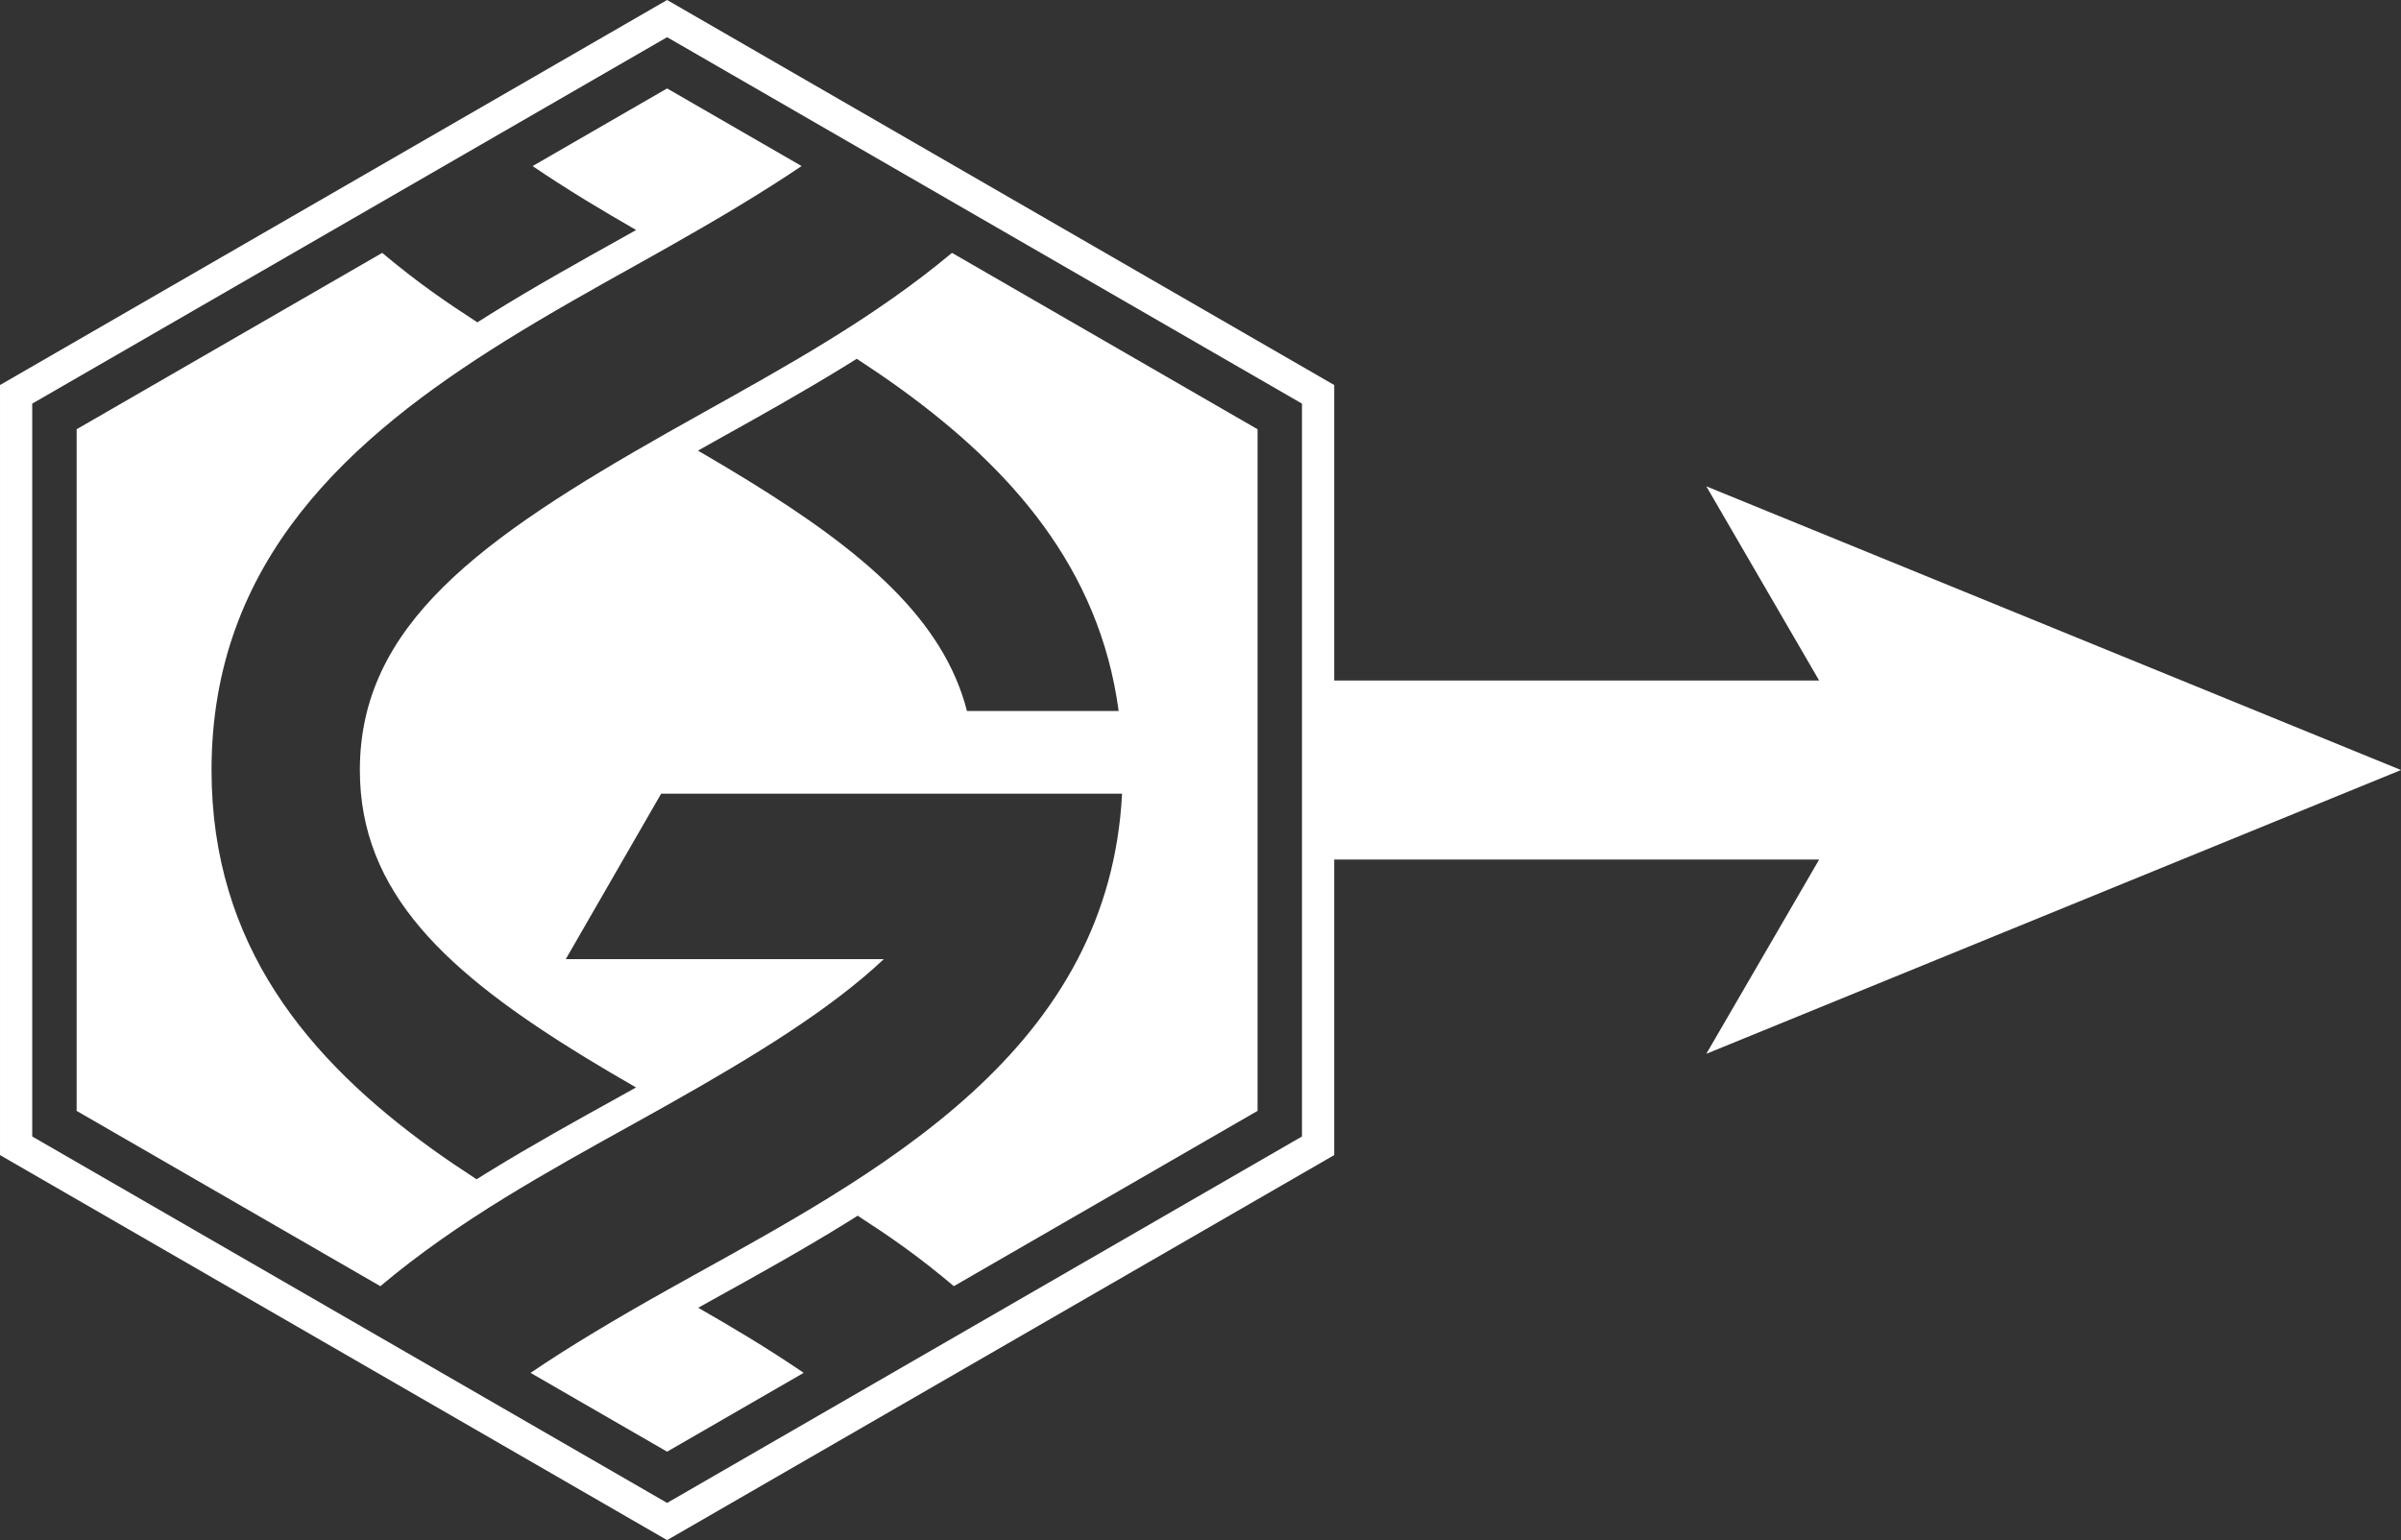 <svg enable-background="new -225 -112.5 500 250" height="250" viewBox="-225 -112.5 389.622 250" width="389.622" xmlns="http://www.w3.org/2000/svg"><rect x="-225" y="-112.5" width="389.622" height="250" fill="#333333" stroke="none"/><g transform="translate(-55.189)"><path d="m-15.328-71.454c-6.204 5.191-13.016 9.88-20.07 14.222-6.652 4.094-13.483 7.909-20.132 11.617-2.053 1.145-4.062 2.273-6.027 3.387-30.34 17.209-49.859 31.182-49.859 54.729 0 19.893 14.002 32.856 36.697 46.72 2.592 1.584 5.31 3.182 8.12 4.8-1.0.558-1.981 1.11-3.004 1.676-6.803 3.768-13.837 7.665-20.802 11.944-.69.424-1.381.854-2.071 1.287-2.457-1.6-4.888-3.232-7.248-4.937-19.979-14.43-35.761-32.963-35.761-61.49 0-34.042 22.468-54.001 47.77-69.733 7.062-4.391 14.344-8.453 21.421-12.4 1.609-.898 3.183-1.782 4.737-2.659 8.127-4.589 15.415-8.926 21.823-13.253l-21.823-12.6-21.83 12.604c2.743 1.854 5.614 3.71 8.695 5.587 2.589 1.578 5.302 3.173 8.108 4.791-.699.392-1.383.779-2.095 1.176-7.106 3.963-14.454 8.061-21.622 12.519-.694.432-1.368.861-2.044 1.291-2.457-1.591-4.888-3.212-7.25-4.902-2.836-2.03-5.559-4.165-8.194-6.372l-49.588 28.63v110.644l49.291 28.458c6.245-5.268 13.12-10.01 20.247-14.39 6.804-4.18 13.803-8.061 20.61-11.832 1.931-1.07 3.82-2.123 5.672-3.166 14.52-8.171 26.559-15.602 35.17-23.705h-51.611l15.473-26.851h50.632 24.163c-.521 10.173-3.121 19.02-7.2 26.851-8.619 16.548-23.876 28.531-40.344 38.702-7.007 4.328-14.231 8.33-21.251 12.218-1.711.948-3.383 1.881-5.032 2.806-8.269 4.643-15.672 9.036-22.158 13.436l22.157 12.793 22.165-12.797c-2.824-1.918-5.788-3.835-8.974-5.772-2.599-1.579-5.323-3.174-8.14-4.792.786-.438 1.555-.87 2.356-1.314 7.046-3.903 14.332-7.939 21.452-12.336.68-.42 1.374-.857 2.068-1.294 2.446 1.583 4.865 3.197 7.215 4.881 2.908 2.084 5.697 4.281 8.391 6.557l49.288-28.456v-110.644zm2.434 74.365c-3.822-14.823-16.699-25.821-35.587-37.45-2.578-1.587-5.275-3.188-8.065-4.81 1.131-.636 2.243-1.266 3.402-1.912 6.318-3.523 13.478-7.517 20.314-11.724.683-.421 1.367-.847 2.051-1.276 2.449 1.606 4.872 3.242 7.225 4.951 17.723 12.869 32.148 28.937 35.274 52.221z" fill="#fff"/><path d="m219.811 12.495-112.729-46.052 18.311 31.526h-78.696v-47.969l-108.253-62.499-108.254 62.499v125l108.254 62.501 108.253-62.501v-47.978h78.699l-18.313 31.537zm-178.344 59.485-103.023 59.482-103.025-59.482v-118.962l103.025-59.48 103.023 59.48z" fill="#fff"/></g></svg>